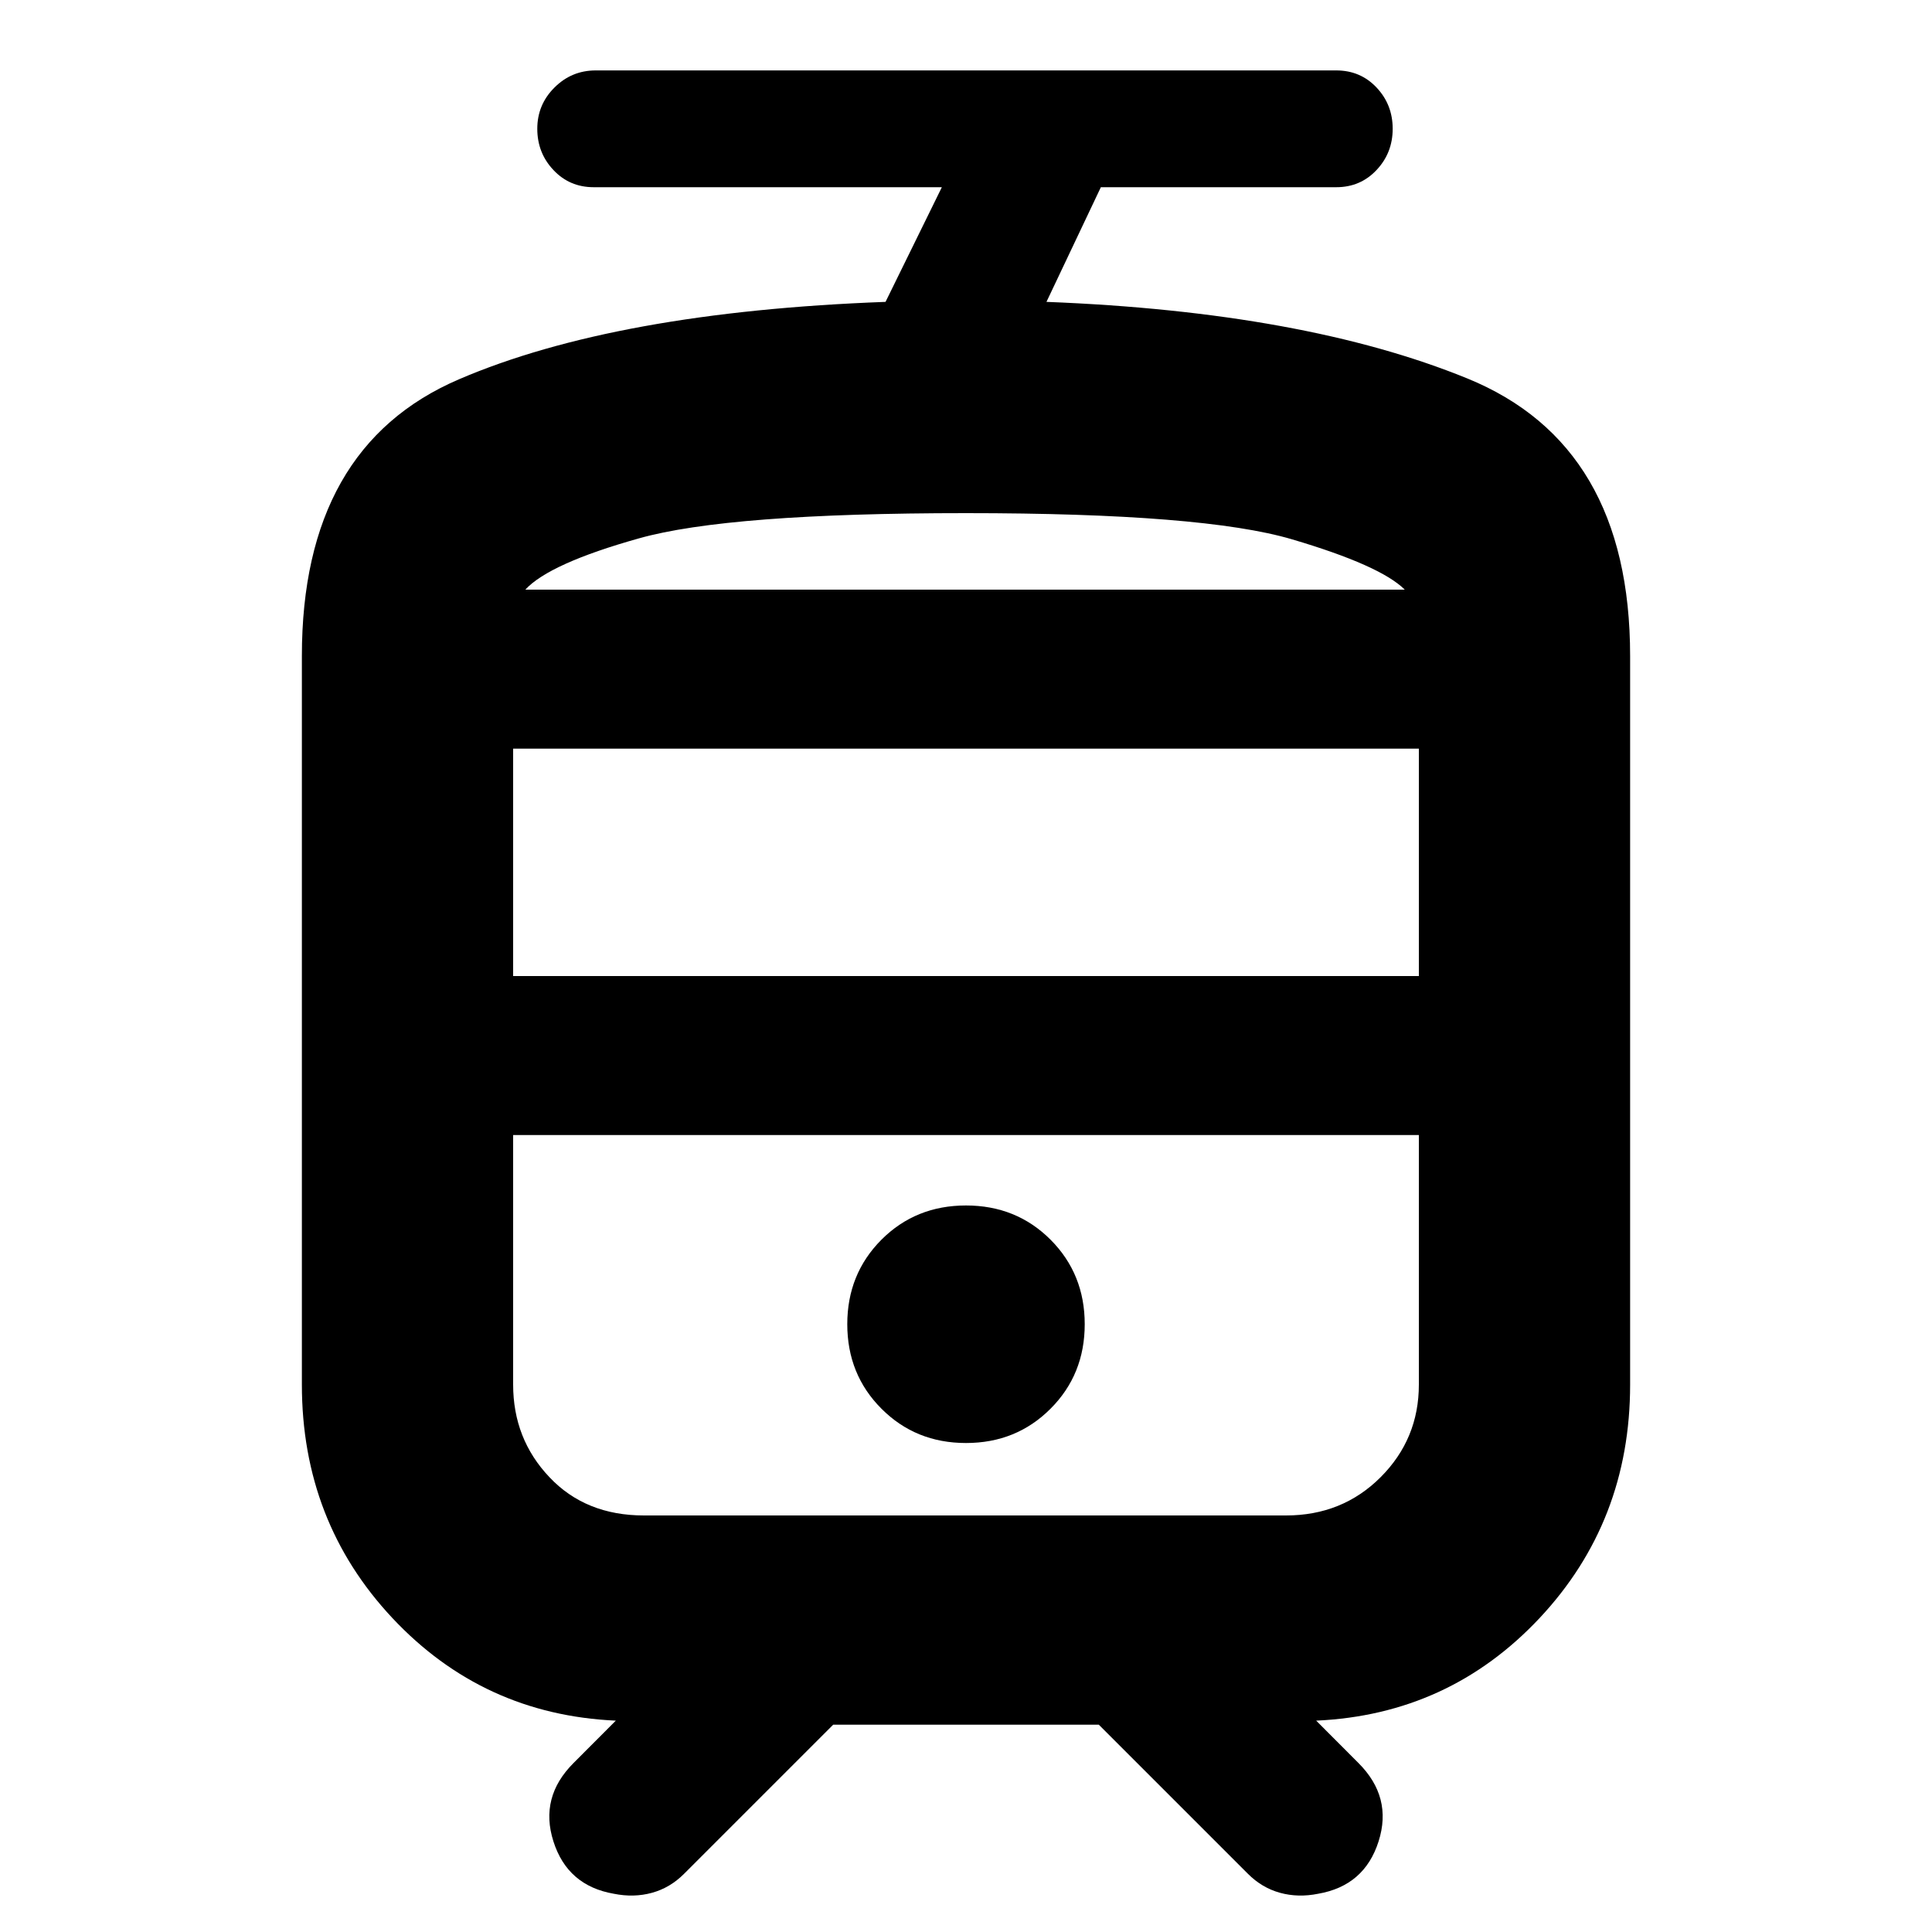 <svg xmlns="http://www.w3.org/2000/svg" height="20" width="20"><path d="M6.354 19.604Q5.875 19.521 5.729 19.062Q5.583 18.604 5.938 18.25L6.375 17.812Q5 17.75 4.062 16.75Q3.125 15.75 3.125 14.333V6.792Q3.125 4.625 4.75 3.927Q6.375 3.229 9.167 3.125L9.75 1.938H6.146Q5.896 1.938 5.729 1.76Q5.562 1.583 5.562 1.333Q5.562 1.083 5.74 0.906Q5.917 0.729 6.167 0.729H13.833Q14.083 0.729 14.25 0.906Q14.417 1.083 14.417 1.333Q14.417 1.583 14.25 1.76Q14.083 1.938 13.833 1.938H11.396L10.833 3.125Q13.5 3.229 15.188 3.917Q16.875 4.604 16.875 6.792V14.333Q16.875 15.75 15.938 16.75Q15 17.75 13.625 17.812L14.062 18.25Q14.417 18.604 14.271 19.062Q14.125 19.521 13.646 19.604Q13.438 19.646 13.25 19.594Q13.062 19.542 12.917 19.396L11.375 17.854H8.625L7.083 19.396Q6.938 19.542 6.75 19.594Q6.562 19.646 6.354 19.604ZM13.312 11.75H6.667Q6.062 11.75 5.688 11.75Q5.312 11.75 5.312 11.75H14.688Q14.688 11.75 14.292 11.75Q13.896 11.75 13.312 11.75ZM10 14.938Q10.521 14.938 10.875 14.583Q11.229 14.229 11.229 13.708Q11.229 13.188 10.875 12.833Q10.521 12.479 10 12.479Q9.479 12.479 9.125 12.833Q8.771 13.188 8.771 13.708Q8.771 14.229 9.125 14.583Q9.479 14.938 10 14.938ZM10 6.104Q12.458 6.104 13.375 6.104Q14.292 6.104 14.542 6.104H5.438Q5.688 6.104 6.615 6.104Q7.542 6.104 10 6.104ZM5.312 10.104H14.688V7.75H5.312ZM6.667 15.688H13.312Q13.896 15.688 14.292 15.292Q14.688 14.896 14.688 14.333V11.75H5.312V14.333Q5.312 14.896 5.688 15.292Q6.062 15.688 6.667 15.688ZM10 5.312Q7.542 5.312 6.615 5.573Q5.688 5.833 5.438 6.104H14.542Q14.292 5.854 13.375 5.583Q12.458 5.312 10 5.312Z"/></svg>